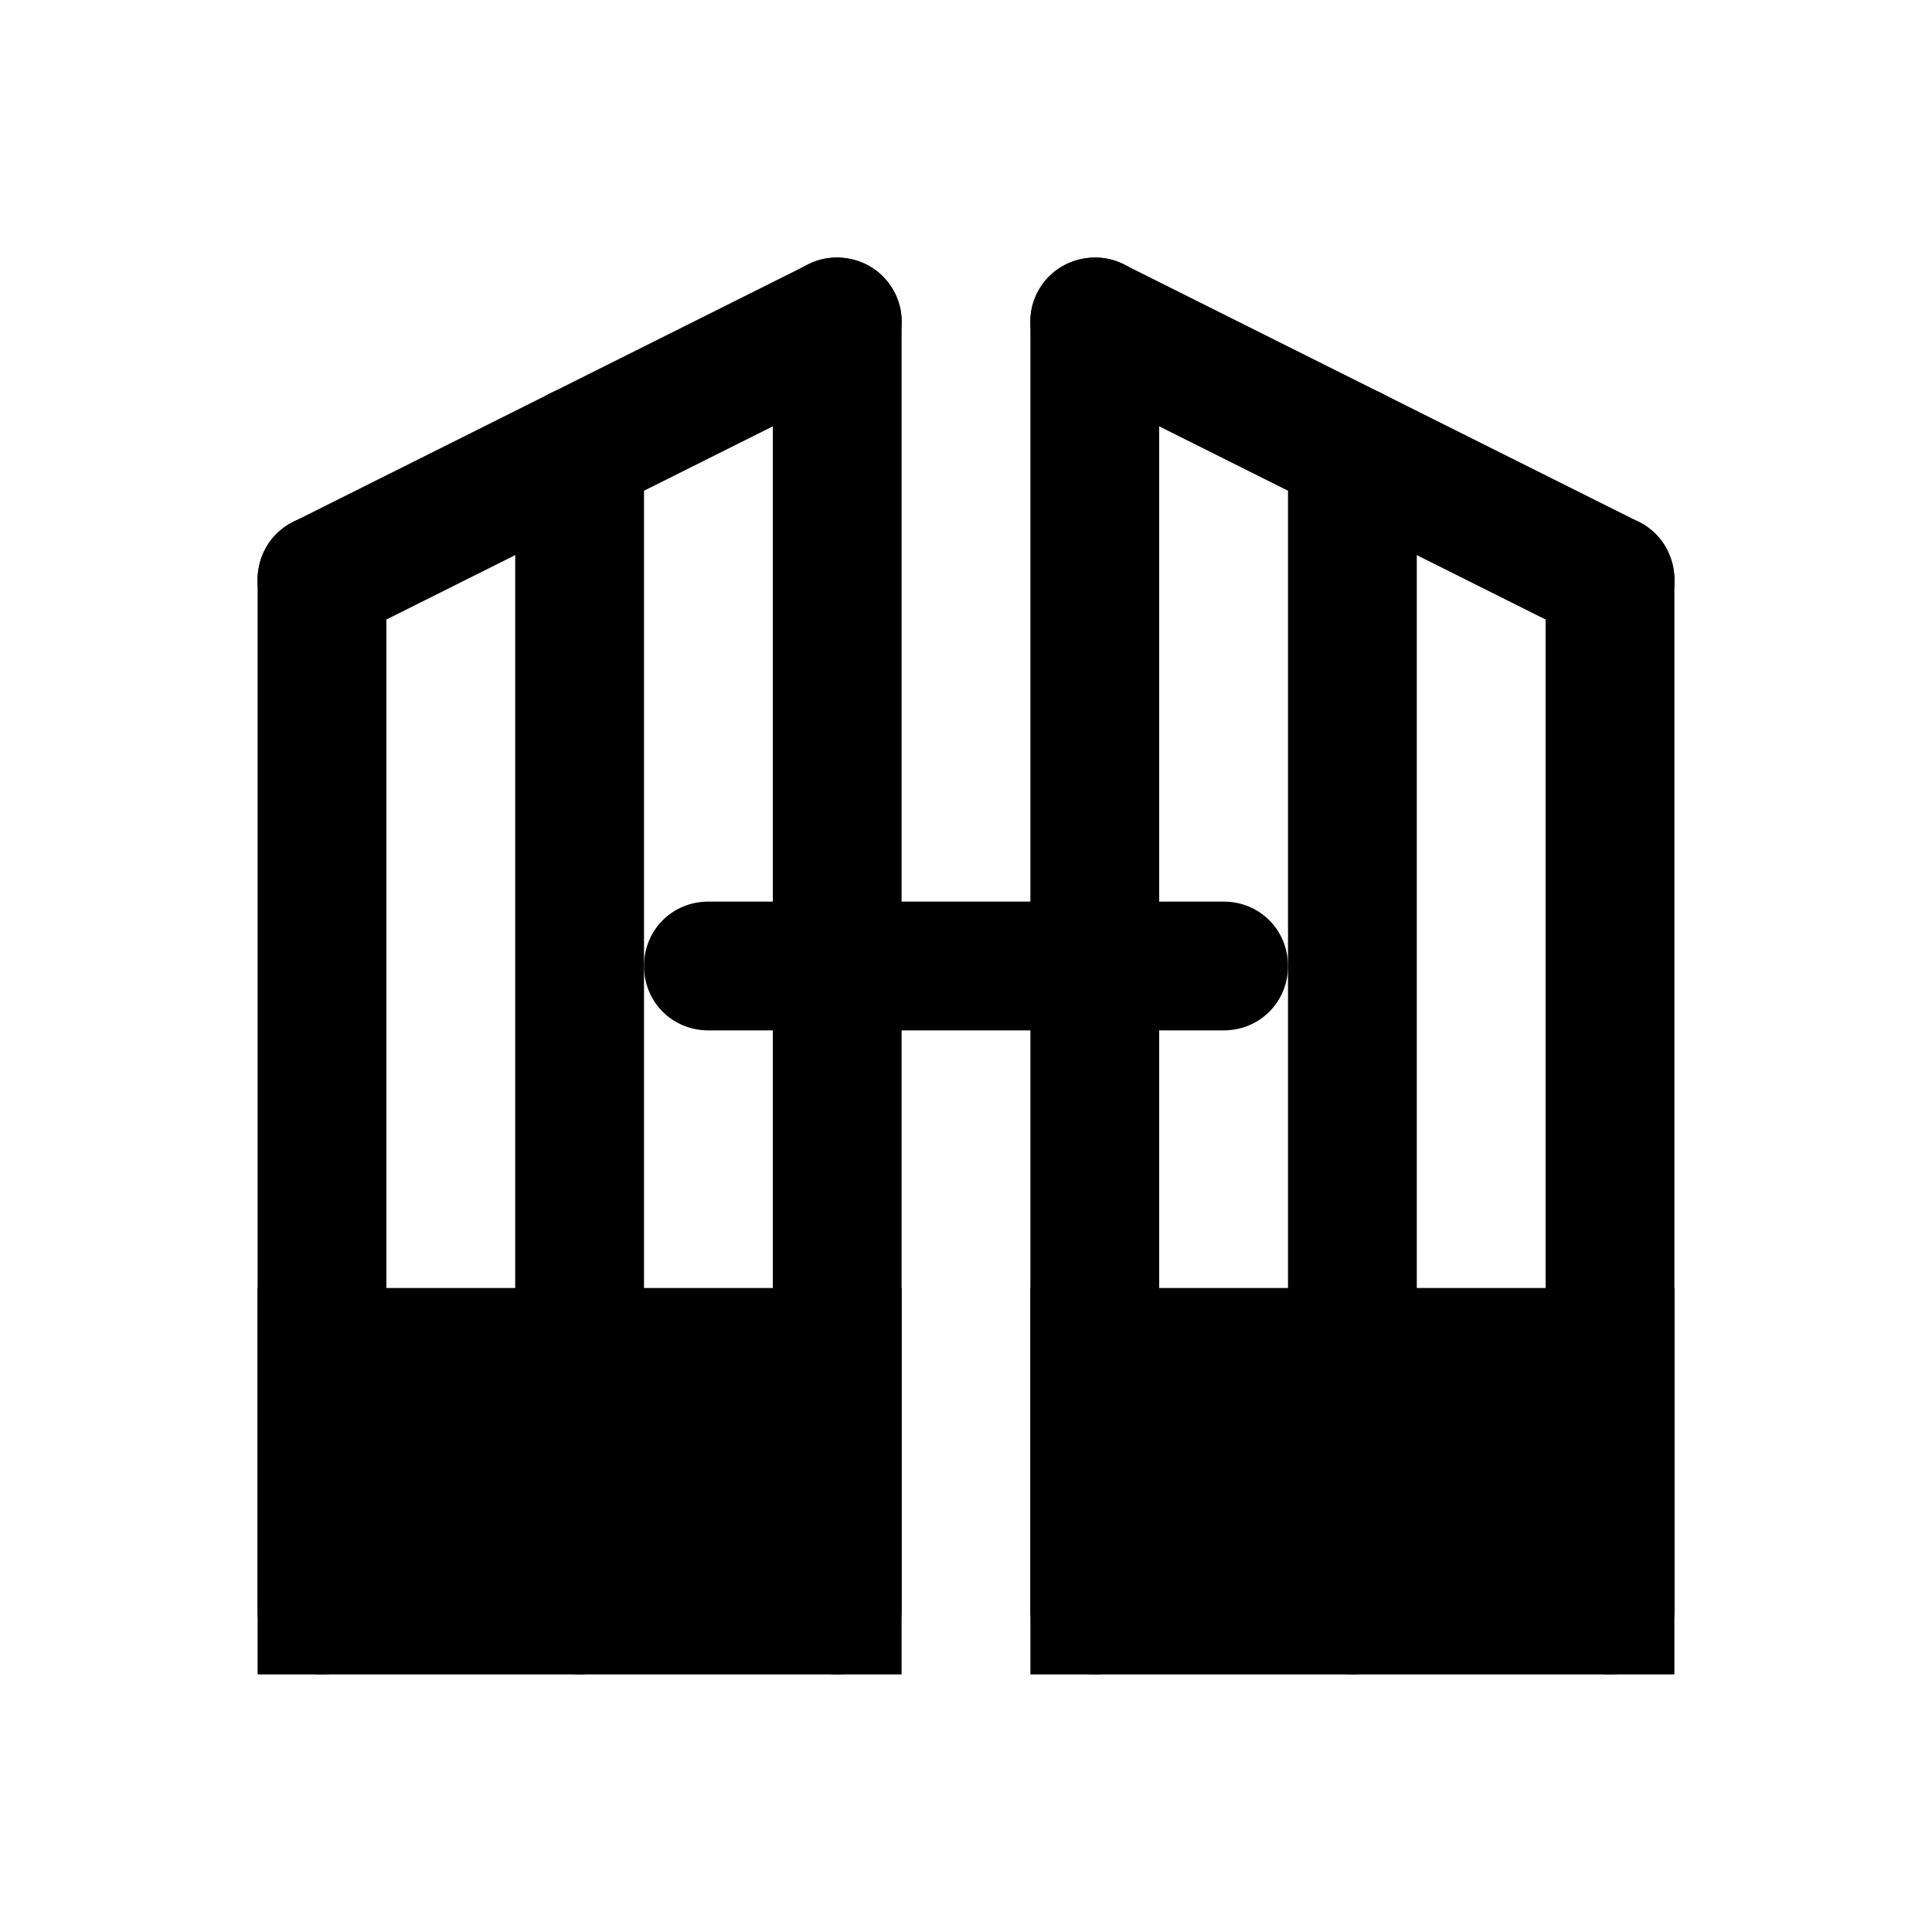 <?xml version="1.0" encoding="UTF-8"?>
<svg height="15" width="15" viewBox="0 0 15 15" version="1.1" xmlns="http://www.w3.org/2000/svg" xmlns:xlink="http://www.w3.org/1999/xlink">
  <path d="M12 4.5C12 4.22 12.22 4 12.5 4C12.78 4 13 4.22 13 4.5L13 12.5C13 12.78 12.78 13 12.5 13C12.22 13 12 12.78 12 12.5L12 4.5Z"/>
  <path d="M10 3.5C10 3.22 10.22 3 10.5 3C10.78 3 11 3.22 11 3.5L11 12.5C11 12.78 10.78 13 10.5 13C10.22 13 10 12.78 10 12.5L10 3.5Z"/>
  <path d="M8 2.5C8 2.22 8.22 2 8.5 2C8.78 2 9 2.22 9 2.5L9 12.5C9 12.78 8.78 13 8.5 13C8.22 13 8 12.78 8 12.5L8 2.5Z"/>
  <path d="M9.5 7C9.78 7 10 7.22 10 7.5C10 7.78 9.78 8 9.5 8L5.5 8C5.22 8 5 7.78 5 7.5C5 7.22 5.22 7 5.5 7L9.5 7Z"/>
  <path d="M12.28 4.95L8.28 2.95C8.03 2.82 7.93 2.52 8.05 2.28C8.18 2.03 8.48 1.93 8.72 2.05L12.72 4.05C12.97 4.18 13.07 4.48 12.95 4.72C12.82 4.97 12.52 5.07 12.28 4.95Z"/>
  <path d="M2 4.5C2 4.22 2.22 4 2.5 4C2.78 4 3 4.22 3 4.5L3 12.5C3 12.78 2.78 13 2.5 13C2.22 13 2 12.78 2 12.5L2 4.5Z"/>
  <path d="M4 3.5C4 3.22 4.22 3 4.5 3C4.78 3 5 3.22 5 3.5L5 12.5C5 12.78 4.78 13 4.5 13C4.22 13 4 12.78 4 12.5L4 3.5Z"/>
  <path d="M6 2.5C6 2.22 6.22 2 6.5 2C6.78 2 7 2.22 7 2.5L7 12.5C7 12.78 6.78 13 6.5 13C6.22 13 6 12.78 6 12.5L6 2.5Z"/>
  <path d="M2.72 4.95C2.48 5.07 2.18 4.97 2.05 4.72C1.93 4.48 2.03 4.18 2.28 4.05L6.28 2.05C6.52 1.93 6.82 2.03 6.95 2.28C7.07 2.52 6.97 2.82 6.72 2.95L2.72 4.95Z"/>
  <path d="M2 10L7 10L7 13L2 13L2 10ZM8 10L13 10L13 13L8 13L8 10Z"/>
</svg>